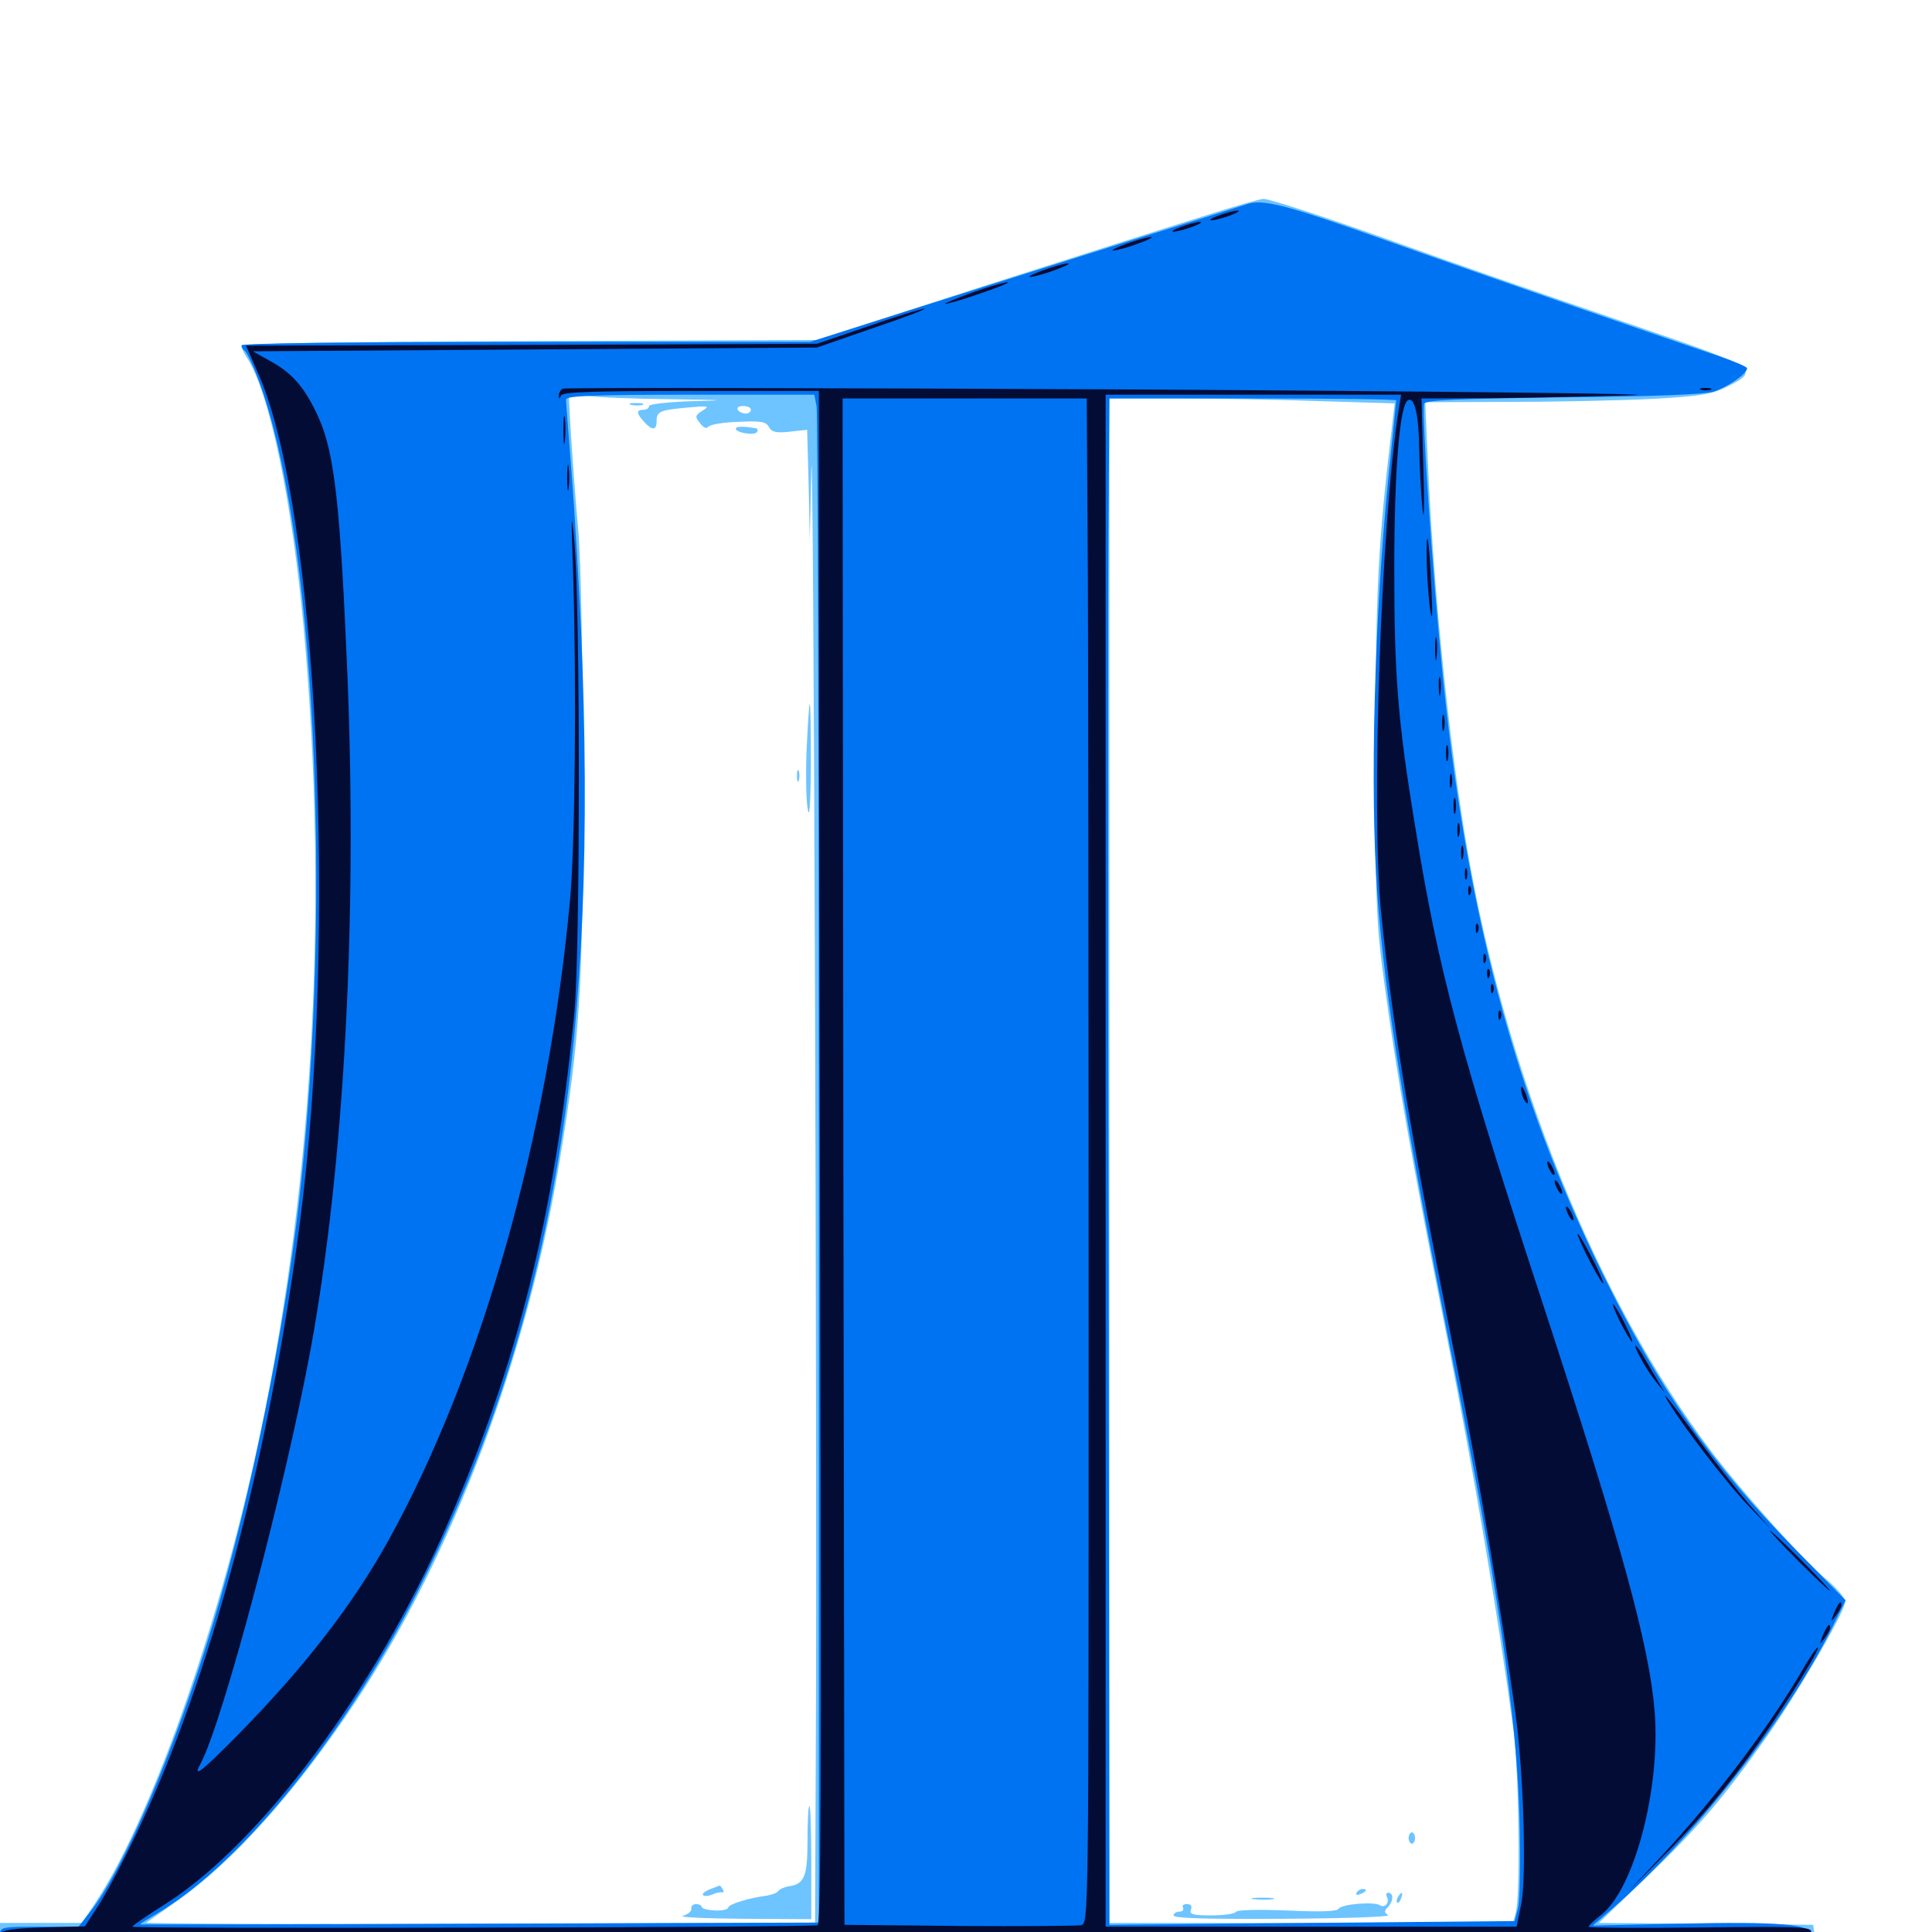 <svg xmlns="http://www.w3.org/2000/svg" viewBox="0 -1000 1000 1000">
	<path fill="#6dc4ff" d="M625.977 -889.062C612.109 -884.766 560.547 -868.359 511.719 -852.734L422.852 -824.023L274.023 -823.438C175.195 -823.047 125 -822.266 125 -820.898C125 -819.922 126.367 -816.992 127.93 -814.648C139.453 -797.07 151.172 -740.625 157.227 -674.609C170.508 -527.344 161.719 -378.516 131.641 -243.945C110.742 -150.586 76.953 -56.641 49.414 -15.234L42.383 -4.688H21.289H0V0.195V5.078H469.922H939.648L939.062 0.781L938.477 -3.711L883.008 -4.297L827.539 -4.688L852.148 -28.32C878.125 -53.125 891.602 -68.75 913.867 -100.195C929.883 -122.656 955.078 -166.016 955.078 -170.898C955.078 -172.852 950.977 -177.734 946.094 -181.836C933.594 -192.188 902.539 -226.758 885.742 -248.828C826.367 -327.344 778.711 -445.508 758.984 -563.281C749.609 -618.555 741.797 -697.266 739.062 -760.742L737.695 -791.797L782.422 -791.992C807.031 -791.992 840.039 -792.773 855.859 -793.555C880.078 -794.922 885.938 -795.898 893.945 -799.805C911.328 -808.594 909.961 -809.57 846.68 -831.25C783.008 -853.125 757.227 -862.109 724.609 -873.828C690.039 -886.328 656.641 -897.266 653.906 -897.07C652.539 -897.07 640.039 -893.555 625.977 -889.062ZM347.461 -793.359C375.195 -792.969 377.344 -792.773 358.984 -792.383C345.898 -791.992 335.938 -790.82 335.938 -789.844C335.938 -788.672 334.57 -787.891 333.008 -787.891C329.297 -787.891 329.297 -786.133 333.398 -781.641C337.5 -777.148 339.844 -777.148 339.844 -781.836C339.844 -787.109 341.406 -787.695 355.859 -789.062C366.797 -790.039 367.578 -789.844 363.672 -787.5C359.766 -784.961 359.57 -784.375 362.305 -781.055C364.062 -778.516 365.82 -777.93 366.602 -779.102C367.578 -780.273 374.414 -781.445 382.031 -781.641C393.75 -782.227 396.484 -781.836 398.047 -778.906C399.414 -776.367 401.758 -775.781 408.789 -776.562L417.773 -777.539L418.555 -749.023L419.141 -720.508L419.922 -756.641C421.094 -799.609 423.047 -227.93 422.266 -96.094L421.875 -4.688L248.047 -4.297C152.539 -3.906 75 -4.297 75.781 -4.883C76.562 -5.469 83.398 -10.156 90.82 -15.43C120.117 -35.742 153.711 -73.242 184.57 -119.922C234.57 -195.508 273.242 -298.828 289.844 -400.195C300.391 -464.844 301.758 -487.891 301.758 -597.461C301.562 -661.133 300.781 -709.18 299.219 -726.367C297.852 -741.406 296.289 -763.281 295.508 -775L294.336 -796.289L303.711 -795.117C308.789 -794.336 328.516 -793.555 347.461 -793.359ZM400 -792.383C402.93 -792.773 400 -793.164 393.555 -793.164C387.109 -793.164 384.766 -792.773 388.281 -792.383C391.797 -791.992 397.07 -791.992 400 -792.383ZM682.812 -792.383L721.875 -791.211L720.508 -779.297C713.281 -718.555 712.109 -697.07 711.914 -612.109C711.914 -531.836 712.305 -522.656 716.406 -491.992C723.047 -442.773 730.664 -399.805 749.023 -307.422C763.477 -234.375 775.391 -163.867 783.398 -104.297C786.133 -83.984 787.109 -18.555 784.57 -10.156L783.203 -4.688H678.711H574.219V-399.219V-793.75H608.984C627.93 -793.75 661.133 -793.164 682.812 -792.383ZM388.672 -787.891C388.672 -786.914 387.5 -785.938 385.938 -785.938C384.375 -785.938 382.422 -786.914 381.836 -787.891C381.25 -789.062 382.422 -789.844 384.57 -789.844C386.914 -789.844 388.672 -789.062 388.672 -787.891ZM326.758 -790.43C324.805 -791.016 325.977 -791.406 329.102 -791.406C332.422 -791.406 333.789 -791.016 332.617 -790.43C331.25 -790.039 328.516 -790.039 326.758 -790.43ZM380.859 -778.125C380.859 -775.977 390.625 -774.414 391.797 -776.367C392.383 -777.344 392.188 -778.32 391.211 -778.32C384.57 -779.492 380.859 -779.297 380.859 -778.125ZM417.578 -613.672C416.992 -601.562 417.188 -587.305 417.969 -581.836C418.945 -575.195 419.531 -582.617 419.727 -603.906C419.727 -621.289 419.531 -635.547 419.141 -635.547C418.75 -635.547 418.164 -625.586 417.578 -613.672ZM412.5 -598.438C412.5 -595.703 412.891 -594.727 413.477 -596.094C413.867 -597.266 413.867 -599.609 413.477 -600.977C412.891 -602.148 412.5 -601.172 412.5 -598.438ZM417.969 -47.461C417.969 -28.711 416.406 -24.805 408.203 -23.633C405.859 -23.242 403.32 -22.07 402.734 -21.094C401.953 -20.117 399.219 -19.141 396.484 -18.75C387.305 -17.578 376.953 -14.258 376.953 -12.695C376.953 -11.719 373.828 -10.938 370.117 -11.133C366.406 -11.328 363.281 -12.109 363.281 -12.891C363.281 -13.672 361.914 -14.453 360.352 -14.453C358.789 -14.453 357.617 -13.477 357.812 -12.109C358.203 -10.938 356.25 -9.18 353.516 -8.398C350.781 -7.617 364.648 -7.031 384.375 -6.836L419.922 -6.641V-35.938C419.922 -52.148 419.531 -65.234 418.945 -65.234C418.359 -65.234 417.969 -57.227 417.969 -47.461ZM367.383 -22.07C364.844 -21.094 363.281 -19.727 363.867 -19.141C364.453 -18.359 366.602 -18.555 368.555 -19.336C370.508 -20.312 372.852 -20.703 373.633 -20.508C374.609 -20.312 374.805 -21.094 374.023 -22.266C373.438 -23.242 372.656 -24.219 372.461 -24.023C372.266 -24.023 369.922 -23.047 367.383 -22.07ZM729.102 -48.633C729.102 -47.07 729.883 -45.703 730.859 -45.703C731.641 -45.703 732.422 -47.07 732.422 -48.633C732.422 -50.195 731.641 -51.562 730.859 -51.562C729.883 -51.562 729.102 -50.195 729.102 -48.633ZM702.148 -20.312C701.562 -19.141 702.344 -18.945 703.906 -19.531C707.422 -20.898 708.008 -22.266 705.273 -22.266C704.102 -22.266 702.734 -21.484 702.148 -20.312ZM717.773 -18.359C719.531 -15.625 716.992 -12.109 714.258 -13.867C710.938 -15.82 694.531 -14.453 692.969 -12.109C692.188 -10.547 683.398 -10.352 666.211 -11.133C651.367 -11.719 640.234 -11.523 639.648 -10.352C638.867 -9.375 633.203 -8.594 626.953 -8.594C617.383 -8.594 615.625 -9.18 616.406 -11.523C617.188 -13.477 616.406 -14.453 614.258 -14.453C612.5 -14.453 611.719 -13.672 612.305 -12.5C612.891 -11.523 612.109 -10.547 610.547 -10.547C608.789 -10.547 607.422 -9.57 607.422 -8.594C607.422 -7.031 625.586 -6.641 664.258 -6.836C695.898 -7.031 719.922 -7.812 718.555 -8.789C716.406 -9.961 716.406 -10.938 718.359 -12.891C721.289 -15.82 721.484 -20.312 718.555 -20.312C717.578 -20.312 717.188 -19.531 717.773 -18.359ZM723.633 -18.164C722.852 -16.992 722.656 -15.82 723.242 -15.234C723.633 -14.648 724.609 -15.625 725.195 -17.383C726.562 -20.703 725.391 -21.289 723.633 -18.164ZM649.023 -16.992C645.898 -17.383 648.047 -17.773 653.32 -17.773C658.789 -17.773 661.133 -17.383 658.789 -16.992C656.25 -16.602 651.953 -16.602 649.023 -16.992Z"/>
	<path fill="#0073f3" d="M645.508 -894.336C644.531 -893.945 616.406 -885.156 583.008 -874.805C549.805 -864.258 499.219 -848.438 470.898 -839.453L419.336 -823.047H272.266C181.445 -823.047 125 -822.266 125 -821.289C125 -820.117 125.781 -818.945 126.758 -818.359C127.734 -817.578 130.859 -811.328 133.594 -803.906C162.695 -727.344 172.461 -536.523 155.078 -380.664C147.656 -313.477 129.297 -222.656 110.352 -159.961C91.016 -95.508 64.258 -32.617 46.484 -10.156L40.625 -2.734H20.312C1.367 -2.734 0 -2.539 0 1.172C0 5.078 1.367 5.078 468.75 5.078C929.688 5.078 937.5 5.078 937.5 1.367C937.5 -4.102 920.898 -5.469 867.969 -4.297L824.414 -3.32L834.57 -12.109C876.367 -48.438 923.633 -108.789 947.461 -155.859L955.273 -171.68L929.102 -198.242C885.938 -242.188 858.789 -280.859 829.102 -341.602C783.789 -434.18 758.594 -528.906 746.289 -655.078C741.406 -704.297 735.742 -787.5 737.109 -791.016C737.891 -792.969 753.32 -793.555 808.984 -794.336C856.25 -794.727 882.227 -795.898 886.914 -797.266C894.531 -799.805 904.297 -806.641 904.297 -809.375C904.297 -810.156 897.461 -813.086 889.258 -815.82C873.047 -821.094 764.453 -858.789 716.797 -875.781C665.234 -894.141 653.711 -897.07 645.508 -894.336ZM422.656 -789.648C423.242 -786.328 423.828 -608.398 423.828 -394.141V-4.883L248.633 -4.297C152.148 -3.906 73.047 -3.906 72.656 -3.906C72.266 -4.102 75.977 -6.445 80.664 -9.18C125.977 -35.742 181.445 -105.273 219.727 -183.398C286.914 -319.922 309.961 -459.766 300.781 -673.633C299.609 -698.438 297.461 -734.766 295.898 -754.688C294.336 -774.609 292.969 -791.797 292.969 -793.164C292.969 -795.117 306.836 -795.703 357.227 -795.703H421.484ZM722.656 -792.773C722.656 -792.188 720.898 -774.805 718.75 -754.102C711.328 -680.273 708.984 -591.992 712.891 -536.914C716.797 -483.984 727.344 -419.531 750.977 -300.586C774.805 -181.641 785.156 -111.719 786.523 -58.398C787.109 -36.914 786.719 -16.211 785.742 -12.5L783.984 -5.664L679.102 -4.688L574.219 -3.711L573.828 -345.508C573.438 -533.594 573.438 -711.328 573.828 -740.625L574.219 -793.75H648.438C689.258 -793.75 722.656 -793.359 722.656 -792.773Z"/>
	<path fill="#020c35" d="M630.859 -888.477C627.148 -887.109 625.391 -885.938 626.953 -885.938C628.516 -885.938 633.008 -887.109 636.719 -888.477C640.43 -889.844 642.188 -891.016 640.625 -891.016C639.062 -891.016 634.57 -889.844 630.859 -888.477ZM611.328 -882.617C607.617 -881.25 605.859 -880.078 607.422 -880.078C608.984 -880.078 613.477 -881.25 617.188 -882.617C620.898 -883.984 622.656 -885.156 621.094 -885.156C619.531 -885.156 615.039 -883.984 611.328 -882.617ZM583.008 -873.828C577.734 -871.875 574.609 -870.312 576.172 -870.312C577.734 -870.312 583.594 -871.875 588.867 -873.828C594.336 -875.781 597.266 -877.344 595.703 -877.344C594.141 -877.344 588.477 -875.781 583.008 -873.828ZM540.039 -860.156C534.766 -858.203 531.641 -856.641 533.203 -856.641C534.766 -856.641 540.625 -858.203 545.898 -860.156C551.367 -862.109 554.297 -863.672 552.734 -863.672C551.172 -863.672 545.508 -862.109 540.039 -860.156ZM502.93 -848.438C494.336 -845.312 488.281 -842.773 489.258 -842.773C490.43 -842.578 498.828 -845.117 507.812 -848.242C516.992 -851.367 523.047 -853.906 521.484 -853.906C519.922 -853.906 511.523 -851.562 502.93 -848.438ZM449.219 -831.055L422.852 -822.07L275.195 -821.484L127.344 -821.094L134.18 -805.469C164.258 -735.742 174.805 -518.164 155.273 -367.578C139.453 -245.898 108.789 -130.664 70.898 -51.562C64.062 -37.109 55.078 -20.117 51.172 -14.062L43.945 -2.93L22.656 -2.344C7.812 -1.953 0.977 -0.977 0.391 0.586C-0.195 2.539 94.336 3.125 468.555 3.125C893.164 3.125 937.5 2.93 937.5 0C937.5 -2.734 931.25 -2.93 879.883 -2.344C848.242 -1.953 822.266 -2.148 822.266 -2.734C822.266 -3.32 825.195 -6.055 828.906 -8.984C846.094 -22.656 859.57 -74.609 856.445 -114.062C853.711 -148.242 839.453 -200.195 798.633 -325C756.055 -454.492 744.336 -498.242 732.617 -571.484C723.438 -627.148 721.68 -650 721.68 -705.859C721.68 -755.664 724.414 -790.234 728.711 -792.773C732.031 -794.922 734.375 -785.547 734.57 -767.969C734.766 -758.008 735.547 -743.75 736.328 -736.133C737.109 -728.516 737.305 -738.477 736.719 -758.203L735.742 -793.75L774.609 -793.945C795.898 -794.141 827.93 -794.922 845.703 -795.508C863.477 -796.094 746.289 -797.461 585.547 -798.438C424.805 -799.219 292.383 -799.414 291.211 -798.828C290.039 -798.047 289.062 -796.289 289.258 -795.117C289.258 -793.359 289.648 -793.359 290.43 -795.312C291.211 -797.07 306.445 -797.656 357.617 -797.656H423.828V-698.633C423.828 -643.945 424.219 -465.625 424.609 -301.953C425.195 -78.711 424.805 -4.297 423.242 -3.516C419.922 -2.344 68.359 -1.562 68.555 -2.734C68.555 -3.32 76.172 -8.594 85.547 -14.453C135.156 -45.898 194.336 -125.586 231.445 -210.742C268.164 -294.727 286.914 -370.508 297.266 -475.391C300.391 -507.031 300.391 -687.695 297.266 -719.531C295.703 -737.109 295.508 -734.57 296.68 -701.953C298.438 -644.922 297.656 -563.672 295.117 -534.961C283.984 -412.305 249.023 -289.258 200.977 -202.539C182.422 -169.141 157.617 -137.109 123.047 -101.953C104.102 -82.812 99.609 -79.297 103.711 -86.914C115.43 -108.789 148.047 -232.031 160.938 -302.539C178.125 -396.68 184.961 -523.438 179.883 -649.219C176.172 -738.086 173.242 -765.43 164.844 -783.984C158.008 -799.023 151.758 -806.445 140.625 -812.695L130.859 -818.164L276.953 -819.141L422.852 -820.117L452.148 -830.273C468.359 -835.742 480.078 -840.234 478.516 -840.234C476.953 -840.234 463.672 -836.133 449.219 -831.055ZM724.023 -788.477C714.844 -730.469 709.57 -581.055 714.844 -527.93C720.703 -469.141 730.078 -412.5 753.906 -293.75C766.016 -232.422 776.562 -169.727 784.375 -113.086C788.672 -82.227 790.234 -27.93 787.305 -14.062L784.961 -2.734H678.516H572.266V-399.219V-795.703H648.633H725.195ZM563.086 -698.633C563.281 -646.094 563.477 -468.555 563.477 -303.906C563.477 -6.055 563.477 -4.492 559.57 -3.516C557.422 -3.125 528.906 -2.93 496.289 -3.125L437.109 -3.711L436.523 -398.828L436.133 -793.75H499.414H562.5ZM880.469 -798.242C879.102 -798.828 880.078 -799.219 882.812 -799.219C885.547 -799.219 886.523 -798.828 885.352 -798.242C883.984 -797.852 881.641 -797.852 880.469 -798.242ZM291.602 -777.148C291.602 -770.703 291.992 -768.359 292.383 -771.875C292.773 -775.391 292.773 -780.664 292.383 -783.594C291.992 -786.523 291.602 -783.594 291.602 -777.148ZM293.555 -752.734C293.555 -746.875 293.945 -744.336 294.336 -747.461C294.727 -750.391 294.727 -755.078 294.336 -758.203C293.945 -761.133 293.555 -758.594 293.555 -752.734ZM738.477 -708.594C738.672 -701.172 739.453 -690.234 740.234 -684.375C741.406 -677.148 741.602 -681.25 740.82 -697.07C739.648 -722.656 738.086 -730.078 738.477 -708.594ZM742.773 -663.867C742.773 -658.594 743.164 -656.445 743.555 -659.57C743.945 -662.5 743.945 -666.797 743.555 -669.336C743.164 -671.68 742.773 -669.336 742.773 -663.867ZM744.727 -644.336C744.727 -640.039 745.117 -638.477 745.508 -641.016C745.898 -643.359 745.898 -646.875 745.508 -648.828C744.922 -650.586 744.531 -648.633 744.727 -644.336ZM746.484 -625.781C746.484 -622.07 746.875 -620.508 747.461 -622.461C747.852 -624.219 747.852 -627.344 747.461 -629.297C746.875 -631.055 746.484 -629.492 746.484 -625.781ZM748.438 -610.156C748.438 -606.445 748.828 -604.883 749.414 -606.836C749.805 -608.594 749.805 -611.719 749.414 -613.672C748.828 -615.43 748.438 -613.867 748.438 -610.156ZM750.391 -595.508C750.391 -592.383 750.781 -591.211 751.367 -593.164C751.758 -594.922 751.758 -597.656 751.367 -599.023C750.781 -600.195 750.391 -598.828 750.391 -595.508ZM752.344 -582.812C752.344 -579.102 752.734 -577.539 753.32 -579.492C753.711 -581.25 753.711 -584.375 753.32 -586.328C752.734 -588.086 752.344 -586.523 752.344 -582.812ZM754.297 -570.117C754.297 -566.992 754.688 -565.82 755.273 -567.773C755.664 -569.531 755.664 -572.266 755.273 -573.633C754.688 -574.805 754.297 -573.438 754.297 -570.117ZM756.25 -558.398C756.25 -555.273 756.641 -554.102 757.227 -556.055C757.617 -557.812 757.617 -560.547 757.227 -561.914C756.641 -563.086 756.25 -561.719 756.25 -558.398ZM758.203 -547.656C758.203 -544.922 758.594 -543.945 759.18 -545.312C759.57 -546.484 759.57 -548.828 759.18 -550.195C758.594 -551.367 758.203 -550.391 758.203 -547.656ZM759.961 -538.672C759.961 -536.523 760.547 -535.938 761.133 -537.5C761.719 -538.867 761.523 -540.625 760.938 -541.211C760.352 -541.992 759.766 -540.82 759.961 -538.672ZM763.867 -519.141C763.867 -516.992 764.453 -516.406 765.039 -517.969C765.625 -519.336 765.43 -521.094 764.844 -521.68C764.258 -522.461 763.672 -521.289 763.867 -519.141ZM767.773 -503.516C767.773 -501.367 768.359 -500.781 768.945 -502.344C769.531 -503.711 769.336 -505.469 768.75 -506.055C768.164 -506.836 767.578 -505.664 767.773 -503.516ZM769.727 -495.703C769.727 -493.555 770.312 -492.969 770.898 -494.531C771.484 -495.898 771.289 -497.656 770.703 -498.242C770.117 -499.023 769.531 -497.852 769.727 -495.703ZM771.68 -487.891C771.68 -485.742 772.266 -485.156 772.852 -486.719C773.438 -488.086 773.242 -489.844 772.656 -490.43C772.07 -491.211 771.484 -490.039 771.68 -487.891ZM775.586 -474.219C775.586 -472.07 776.172 -471.484 776.758 -473.047C777.344 -474.414 777.148 -476.172 776.562 -476.758C775.977 -477.539 775.391 -476.367 775.586 -474.219ZM787.305 -436.328C787.305 -434.766 788.086 -432.031 789.062 -430.469C791.406 -426.953 791.406 -430.078 789.062 -435.352C787.891 -437.891 787.305 -438.281 787.305 -436.328ZM800.781 -398.242C800.781 -397.266 801.758 -394.922 802.734 -393.359C803.711 -391.797 804.688 -391.406 804.688 -392.383C804.688 -393.555 803.711 -395.703 802.734 -397.266C801.758 -398.828 800.781 -399.414 800.781 -398.242ZM804.688 -388.477C804.688 -387.5 805.664 -385.156 806.641 -383.594C807.617 -382.031 808.594 -381.641 808.594 -382.617C808.594 -383.789 807.617 -385.938 806.641 -387.5C805.664 -389.062 804.688 -389.648 804.688 -388.477ZM810.547 -374.805C810.547 -373.828 811.523 -371.484 812.5 -369.922C813.477 -368.359 814.453 -367.969 814.453 -368.945C814.453 -370.117 813.477 -372.266 812.5 -373.828C811.523 -375.391 810.547 -375.977 810.547 -374.805ZM816.602 -361.133C816.602 -360.156 819.531 -353.516 823.242 -346.484C826.953 -339.453 829.883 -334.766 829.883 -335.742C829.883 -336.914 826.953 -343.359 823.242 -350.391C819.531 -357.422 816.602 -362.305 816.602 -361.133ZM838.867 -315.234C841.602 -309.961 844.336 -305.469 844.727 -305.469C845.312 -305.469 843.555 -309.961 840.82 -315.234C838.086 -320.703 835.352 -325 834.961 -325C834.375 -325 836.133 -320.703 838.867 -315.234ZM849.609 -296.289C851.758 -292.188 855.469 -286.719 857.812 -283.984L861.719 -279.102L858.398 -284.766C856.445 -287.891 853.32 -293.359 851.172 -297.07C845.898 -306.055 844.531 -305.273 849.609 -296.289ZM864.258 -273.242C872.266 -260.156 894.531 -231.445 905.078 -220.508L916.406 -208.789L905.273 -221.484C899.219 -228.516 887.5 -243.359 879.297 -254.688C863.867 -275.977 858.008 -283.203 864.258 -273.242ZM930.664 -192.188C939.258 -183.594 946.68 -176.562 947.266 -176.562C947.656 -176.562 941.211 -183.594 932.617 -192.188C924.023 -200.781 916.602 -207.812 916.016 -207.812C915.625 -207.812 922.07 -200.781 930.664 -192.188ZM949.414 -165.43C947.461 -160.352 947.461 -160.156 950.195 -163.672C951.758 -165.82 953.125 -168.164 953.125 -169.141C953.125 -172.07 951.758 -170.703 949.414 -165.43ZM943.555 -153.711C941.602 -148.633 941.602 -148.438 944.336 -151.953C945.898 -154.102 947.266 -156.445 947.266 -157.422C947.266 -160.352 945.898 -158.984 943.555 -153.711ZM934.375 -138.086C917.188 -108.008 888.672 -70.117 859.766 -39.062L843.164 -21.289L862.5 -40.82C883.594 -62.109 900.977 -83.594 919.336 -111.133C932.422 -130.859 942.188 -147.266 940.82 -147.266C940.234 -147.266 937.5 -143.164 934.375 -138.086Z"/>
</svg>